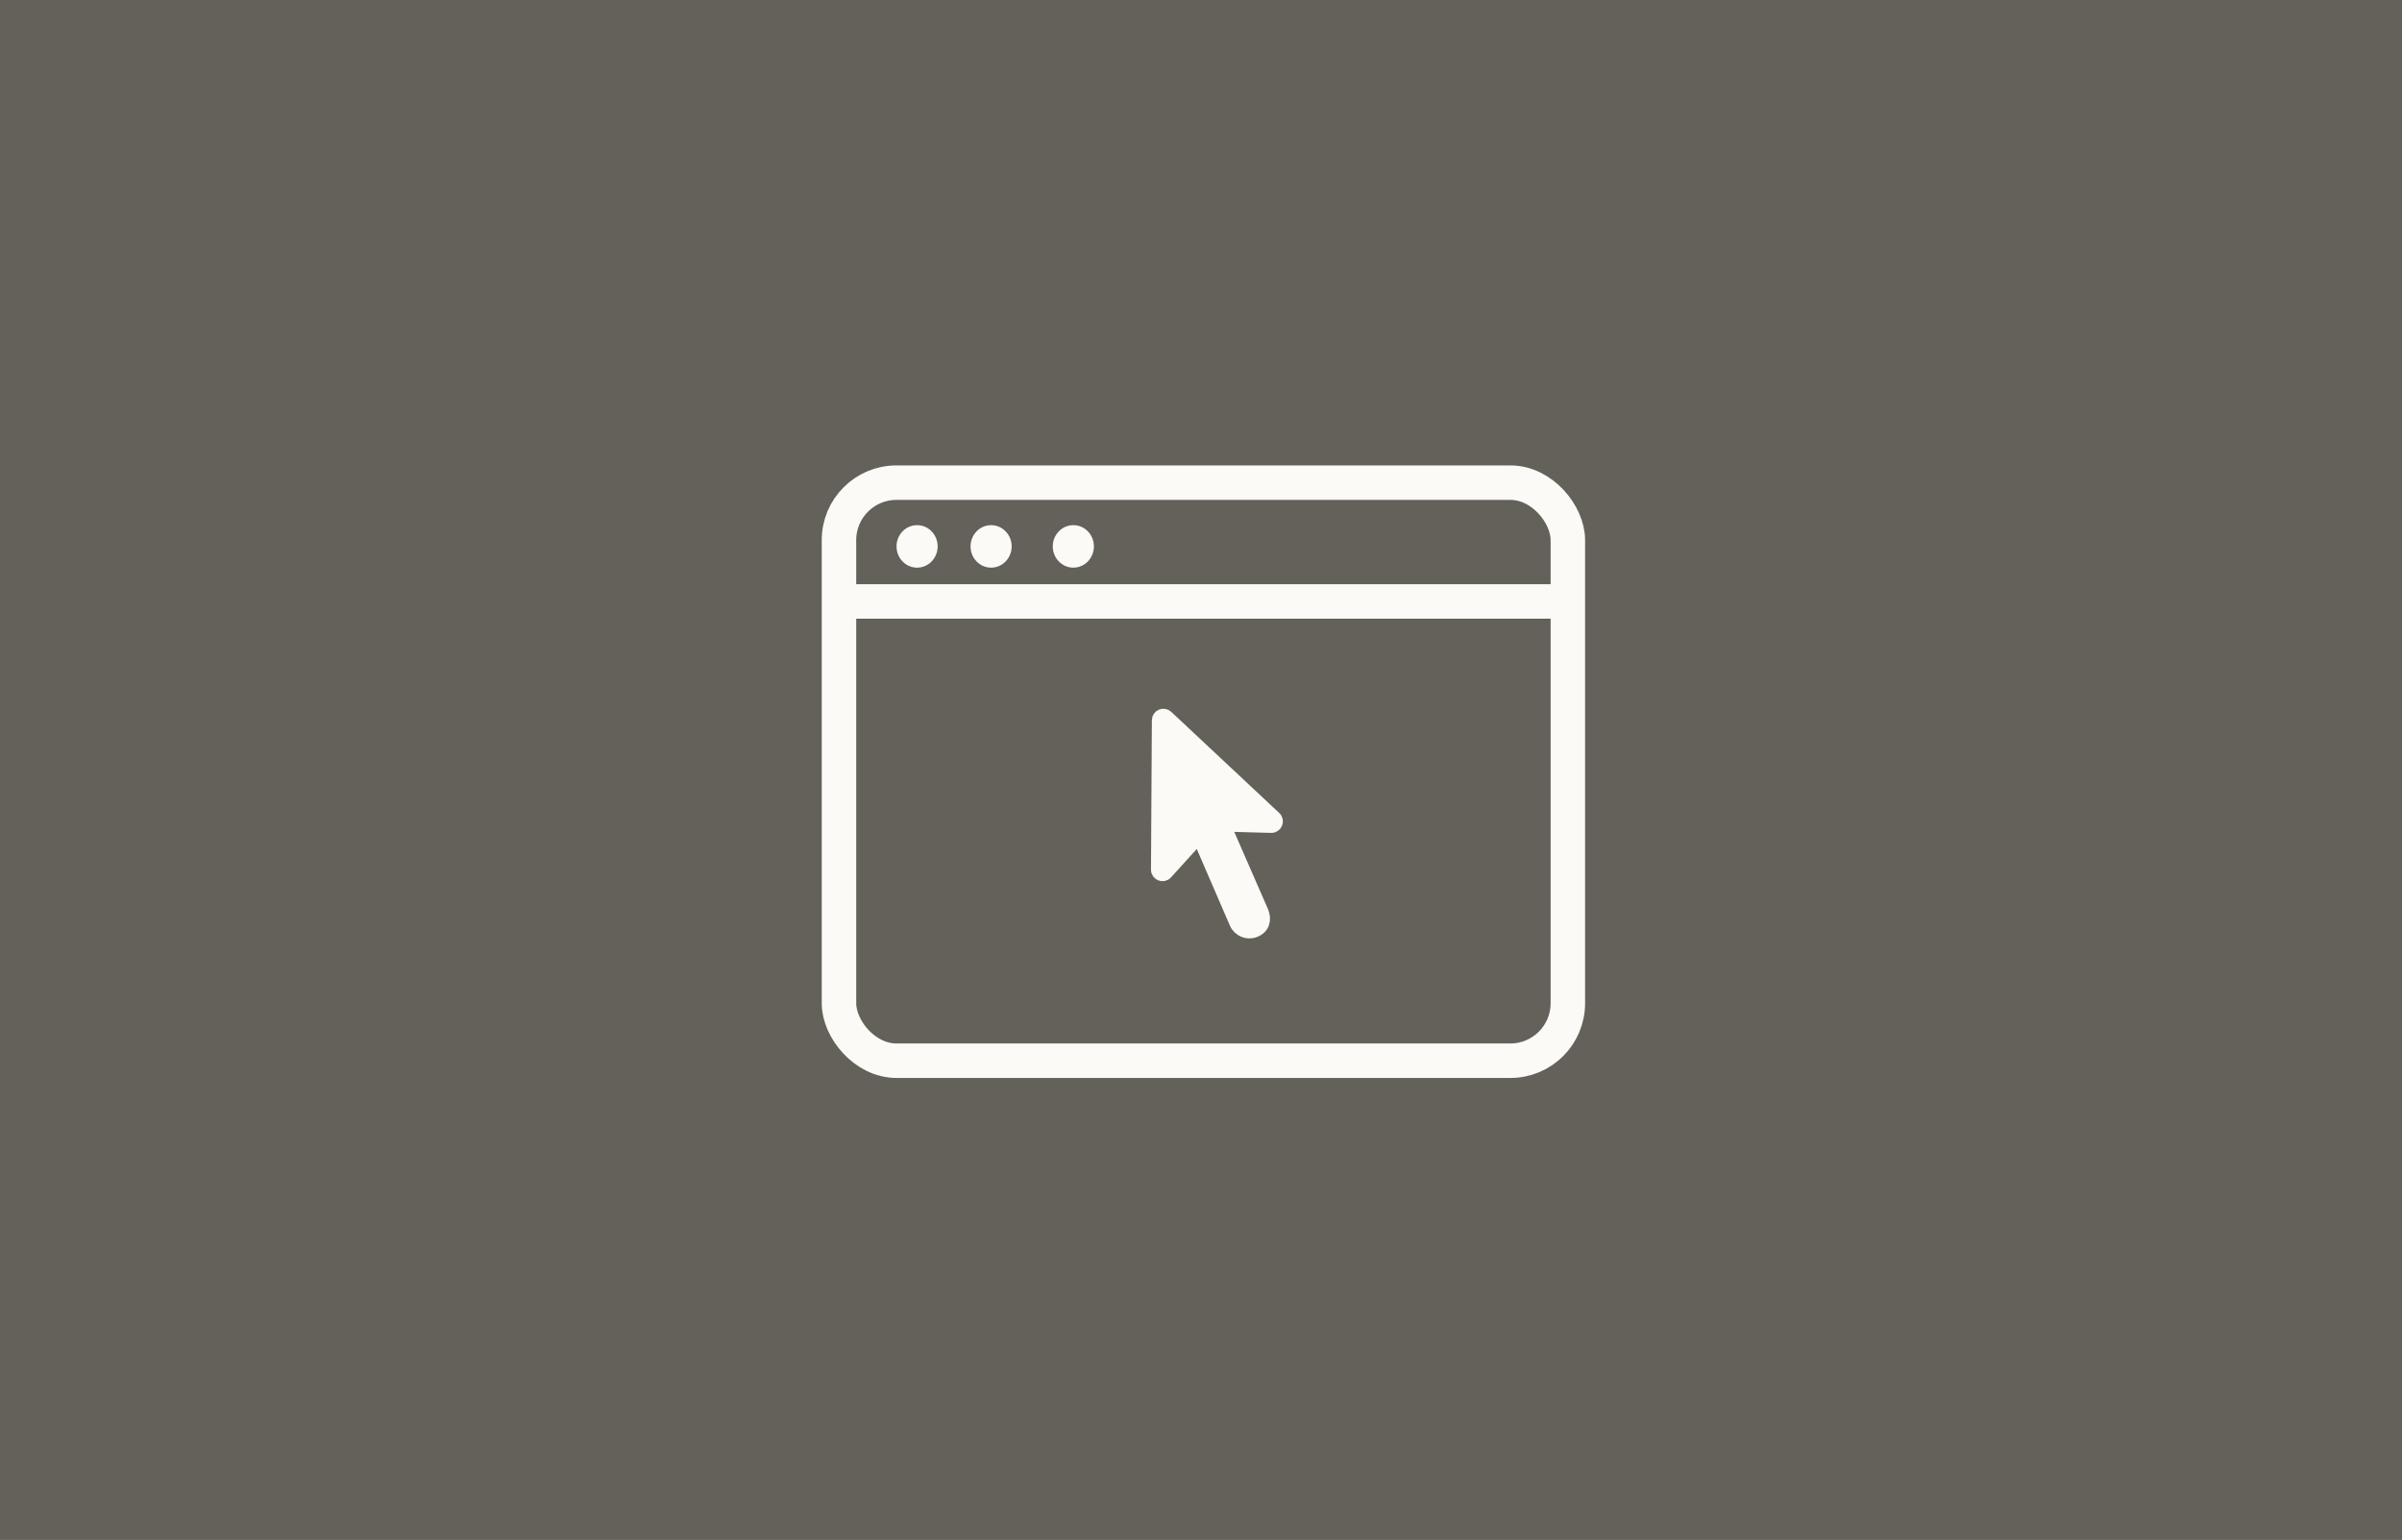 <svg width="209" height="134" viewBox="0 0 209 134" fill="none" xmlns="http://www.w3.org/2000/svg">
<rect x="0" y="0" width="209" height="134" fill="#808080" stroke="none"/>
<rect opacity="0.7" width="209" height="134" fill="#575449"/>
<path d="M107.407 71.89C107.236 71.885 107.075 71.969 106.979 72.111C106.884 72.252 106.867 72.433 106.936 72.59L109.879 79.333C110.024 79.693 110.042 80.053 109.942 80.348C109.846 80.632 109.628 80.898 109.207 81.066C108.546 81.33 107.795 81.033 107.482 80.368L104.591 73.68C104.524 73.523 104.382 73.412 104.214 73.385C104.046 73.357 103.876 73.416 103.762 73.542L101.52 76.015C101.212 76.355 100.647 76.135 100.649 75.677L100.726 62.671C100.728 62.235 101.249 62.011 101.568 62.309L110.968 71.113C111.304 71.427 111.072 71.99 110.613 71.978L107.407 71.89Z" fill="#FBFAF7" stroke="#FBFAF7" stroke-linejoin="round"/>
<rect x="73" y="42" width="63.42" height="50.303" rx="5" stroke="#FBFAF7" stroke-width="3"/>
<line x1="73" y1="52.337" x2="136.68" y2="52.337" stroke="#FBFAF7" stroke-width="3"/>
<ellipse cx="79.797" cy="47.548" rx="1.789" ry="1.849" fill="#FBFAF7"/>
<ellipse cx="86.237" cy="47.548" rx="1.789" ry="1.849" fill="#FBFAF7"/>
<ellipse cx="93.392" cy="47.548" rx="1.789" ry="1.849" fill="#FBFAF7"/>
</svg>
